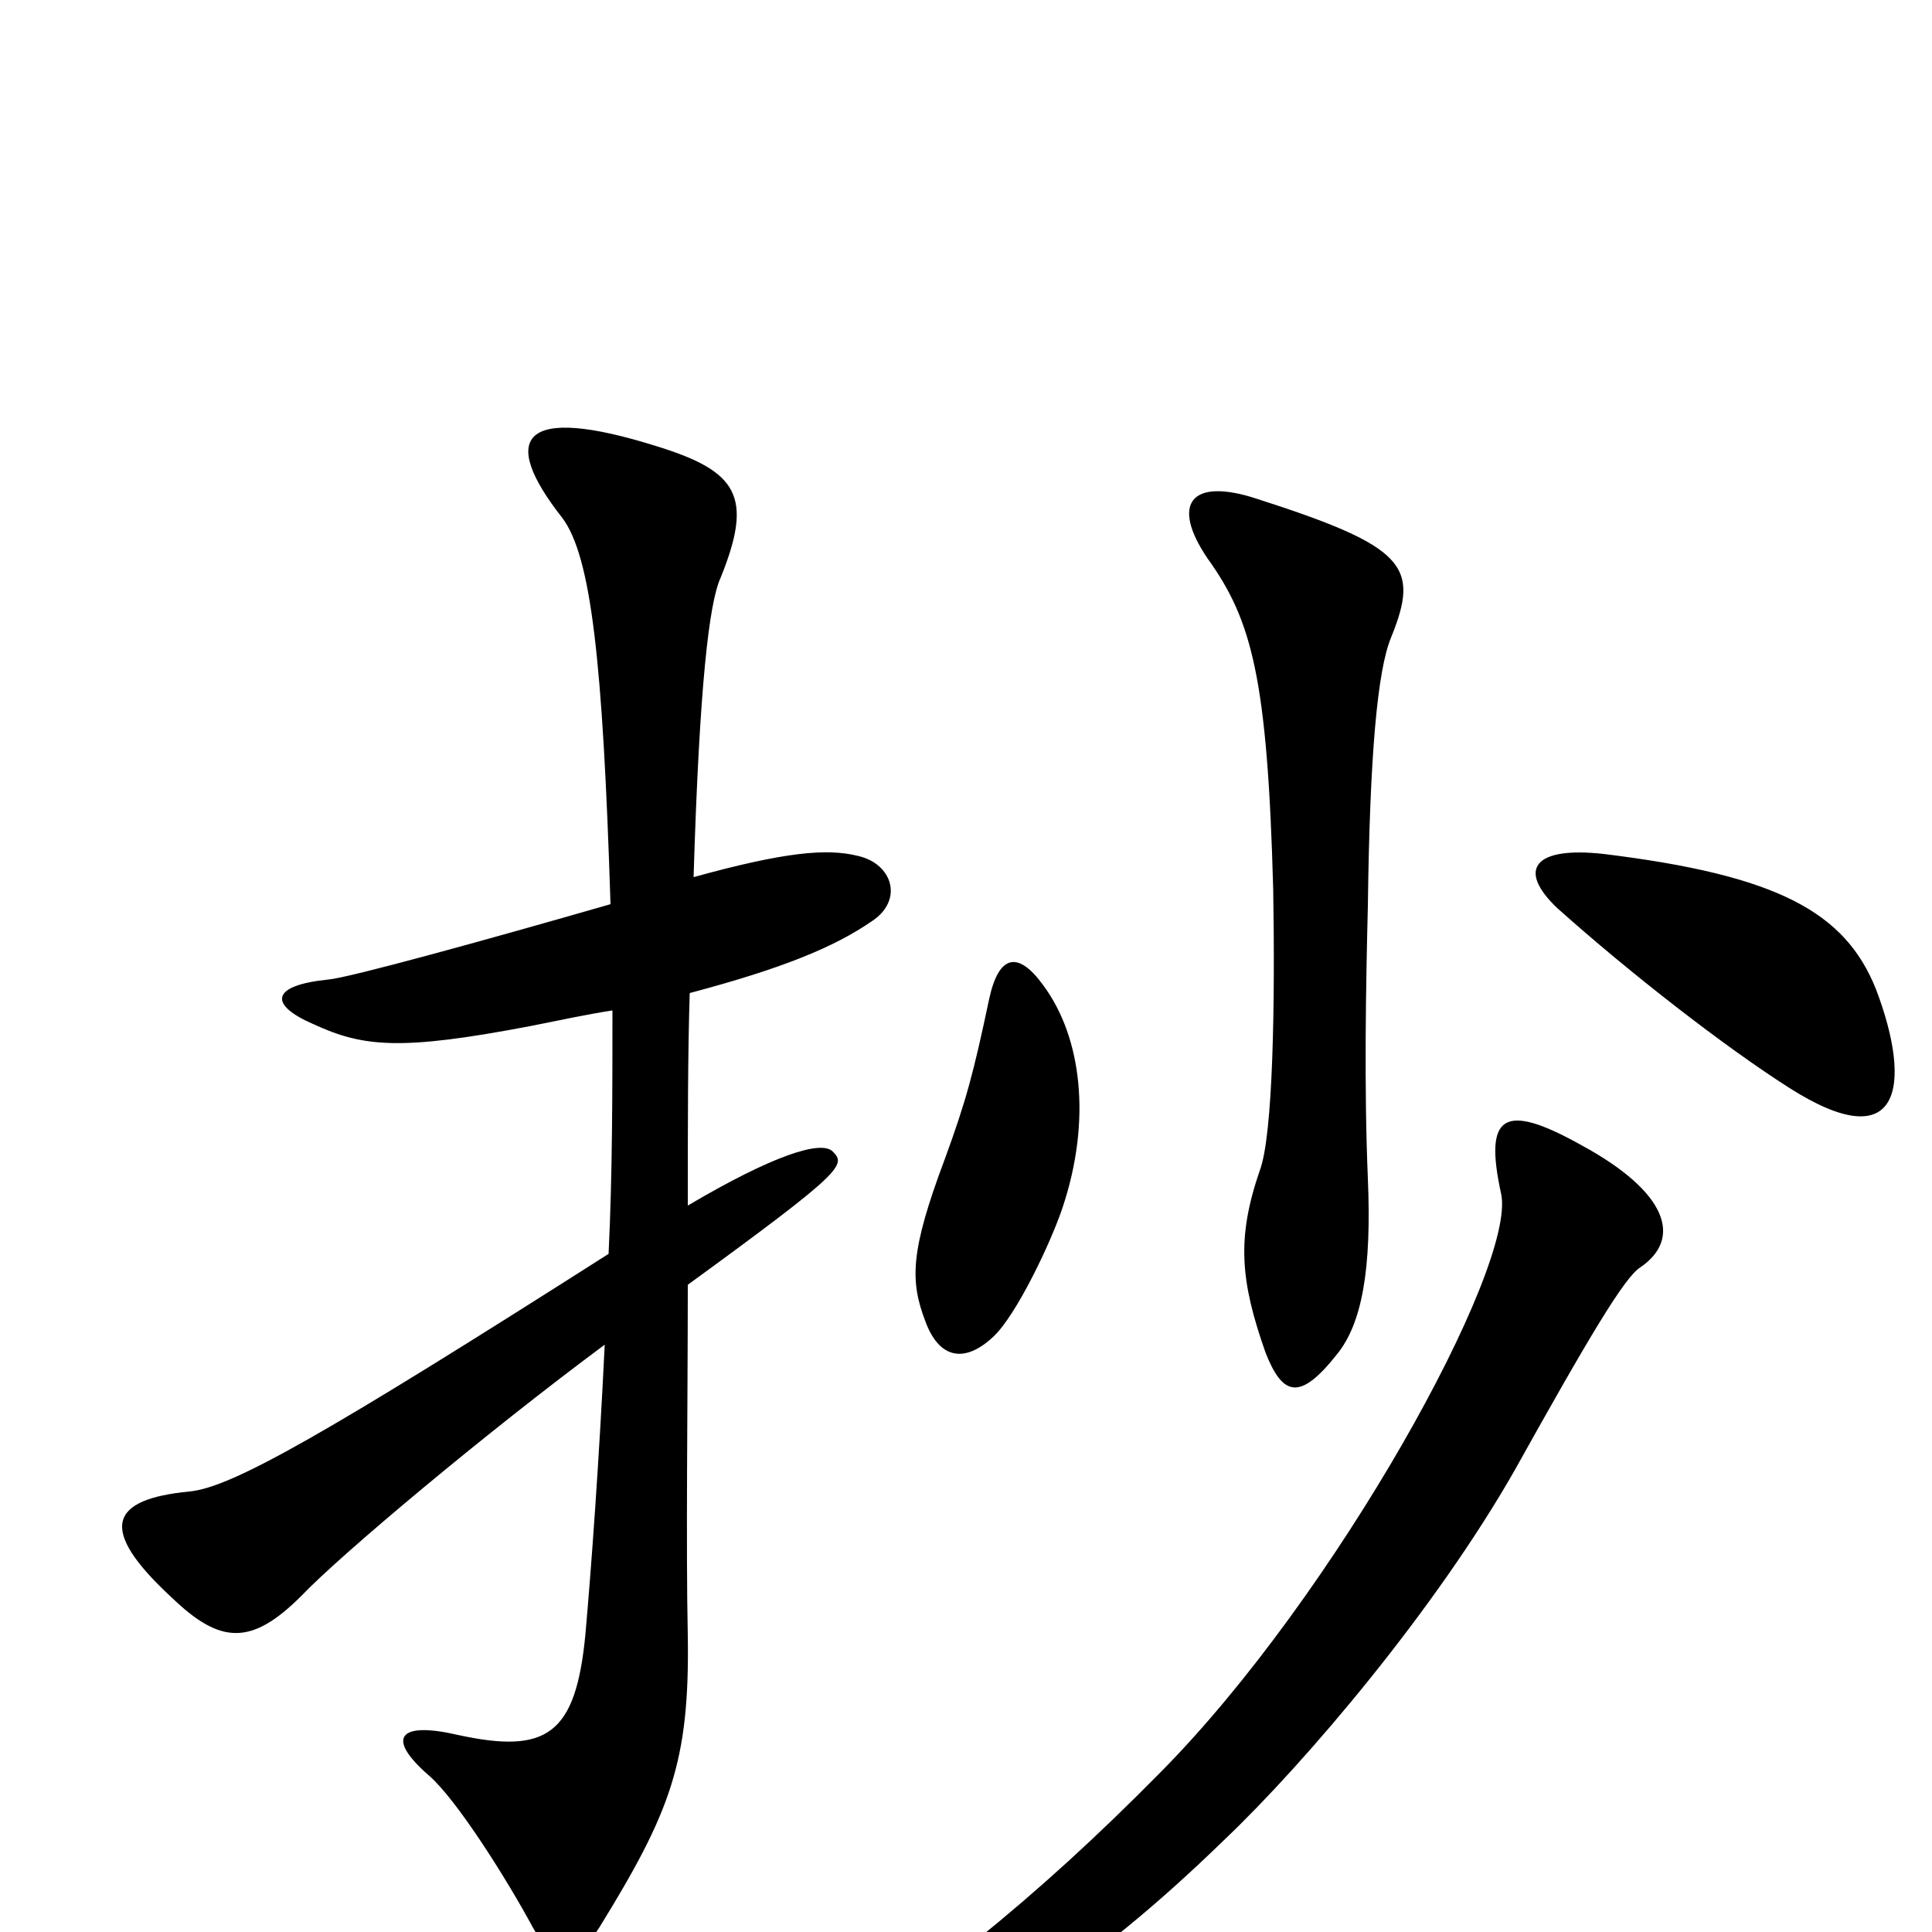 <svg xmlns="http://www.w3.org/2000/svg" viewBox="0 -1000 1000 1000">
	<path fill="#000000" d="M720 -670C735 -707 728 -717 650 -742C616 -753 606 -739 625 -711C648 -679 656 -649 659 -540C660 -482 659 -412 652 -394C640 -359 642 -337 655 -300C664 -277 673 -275 692 -299C705 -315 710 -343 708 -390C706 -438 707 -490 708 -531C709 -610 713 -653 720 -670ZM971 -488C955 -528 920 -547 830 -558C794 -562 785 -550 806 -530C844 -496 893 -458 926 -437C984 -400 990 -438 971 -488ZM550 -375C565 -420 560 -463 540 -490C527 -508 517 -506 512 -483C504 -445 500 -430 489 -400C471 -352 471 -337 479 -316C486 -297 499 -294 514 -308C526 -319 544 -357 550 -375ZM451 -523C468 -534 462 -553 444 -557C428 -561 406 -559 359 -546C362 -645 367 -688 373 -701C390 -743 382 -756 340 -769C270 -791 258 -774 291 -732C306 -712 312 -658 316 -532C250 -513 181 -494 170 -493C140 -490 139 -480 162 -470C188 -458 207 -456 275 -469C290 -472 304 -475 317 -477C317 -436 317 -392 315 -351C169 -258 120 -230 98 -228C57 -224 50 -209 89 -173C114 -149 130 -148 156 -174C176 -195 251 -258 313 -304C310 -242 306 -188 303 -154C298 -102 283 -92 237 -102C207 -109 199 -101 222 -81C236 -69 262 -28 276 -2C285 14 299 15 310 -2C347 -62 357 -88 356 -153C355 -200 356 -275 356 -335C437 -394 438 -397 431 -404C425 -410 400 -402 356 -376C356 -417 356 -455 357 -486C406 -499 432 -510 451 -523ZM849 -344C871 -359 863 -383 819 -407C778 -430 768 -423 777 -382C785 -344 691 -174 601 -83C535 -16 478 29 405 76C379 93 382 104 407 95C505 59 564 20 634 -48C676 -88 743 -167 784 -239C823 -309 841 -339 849 -344Z"/>
</svg>